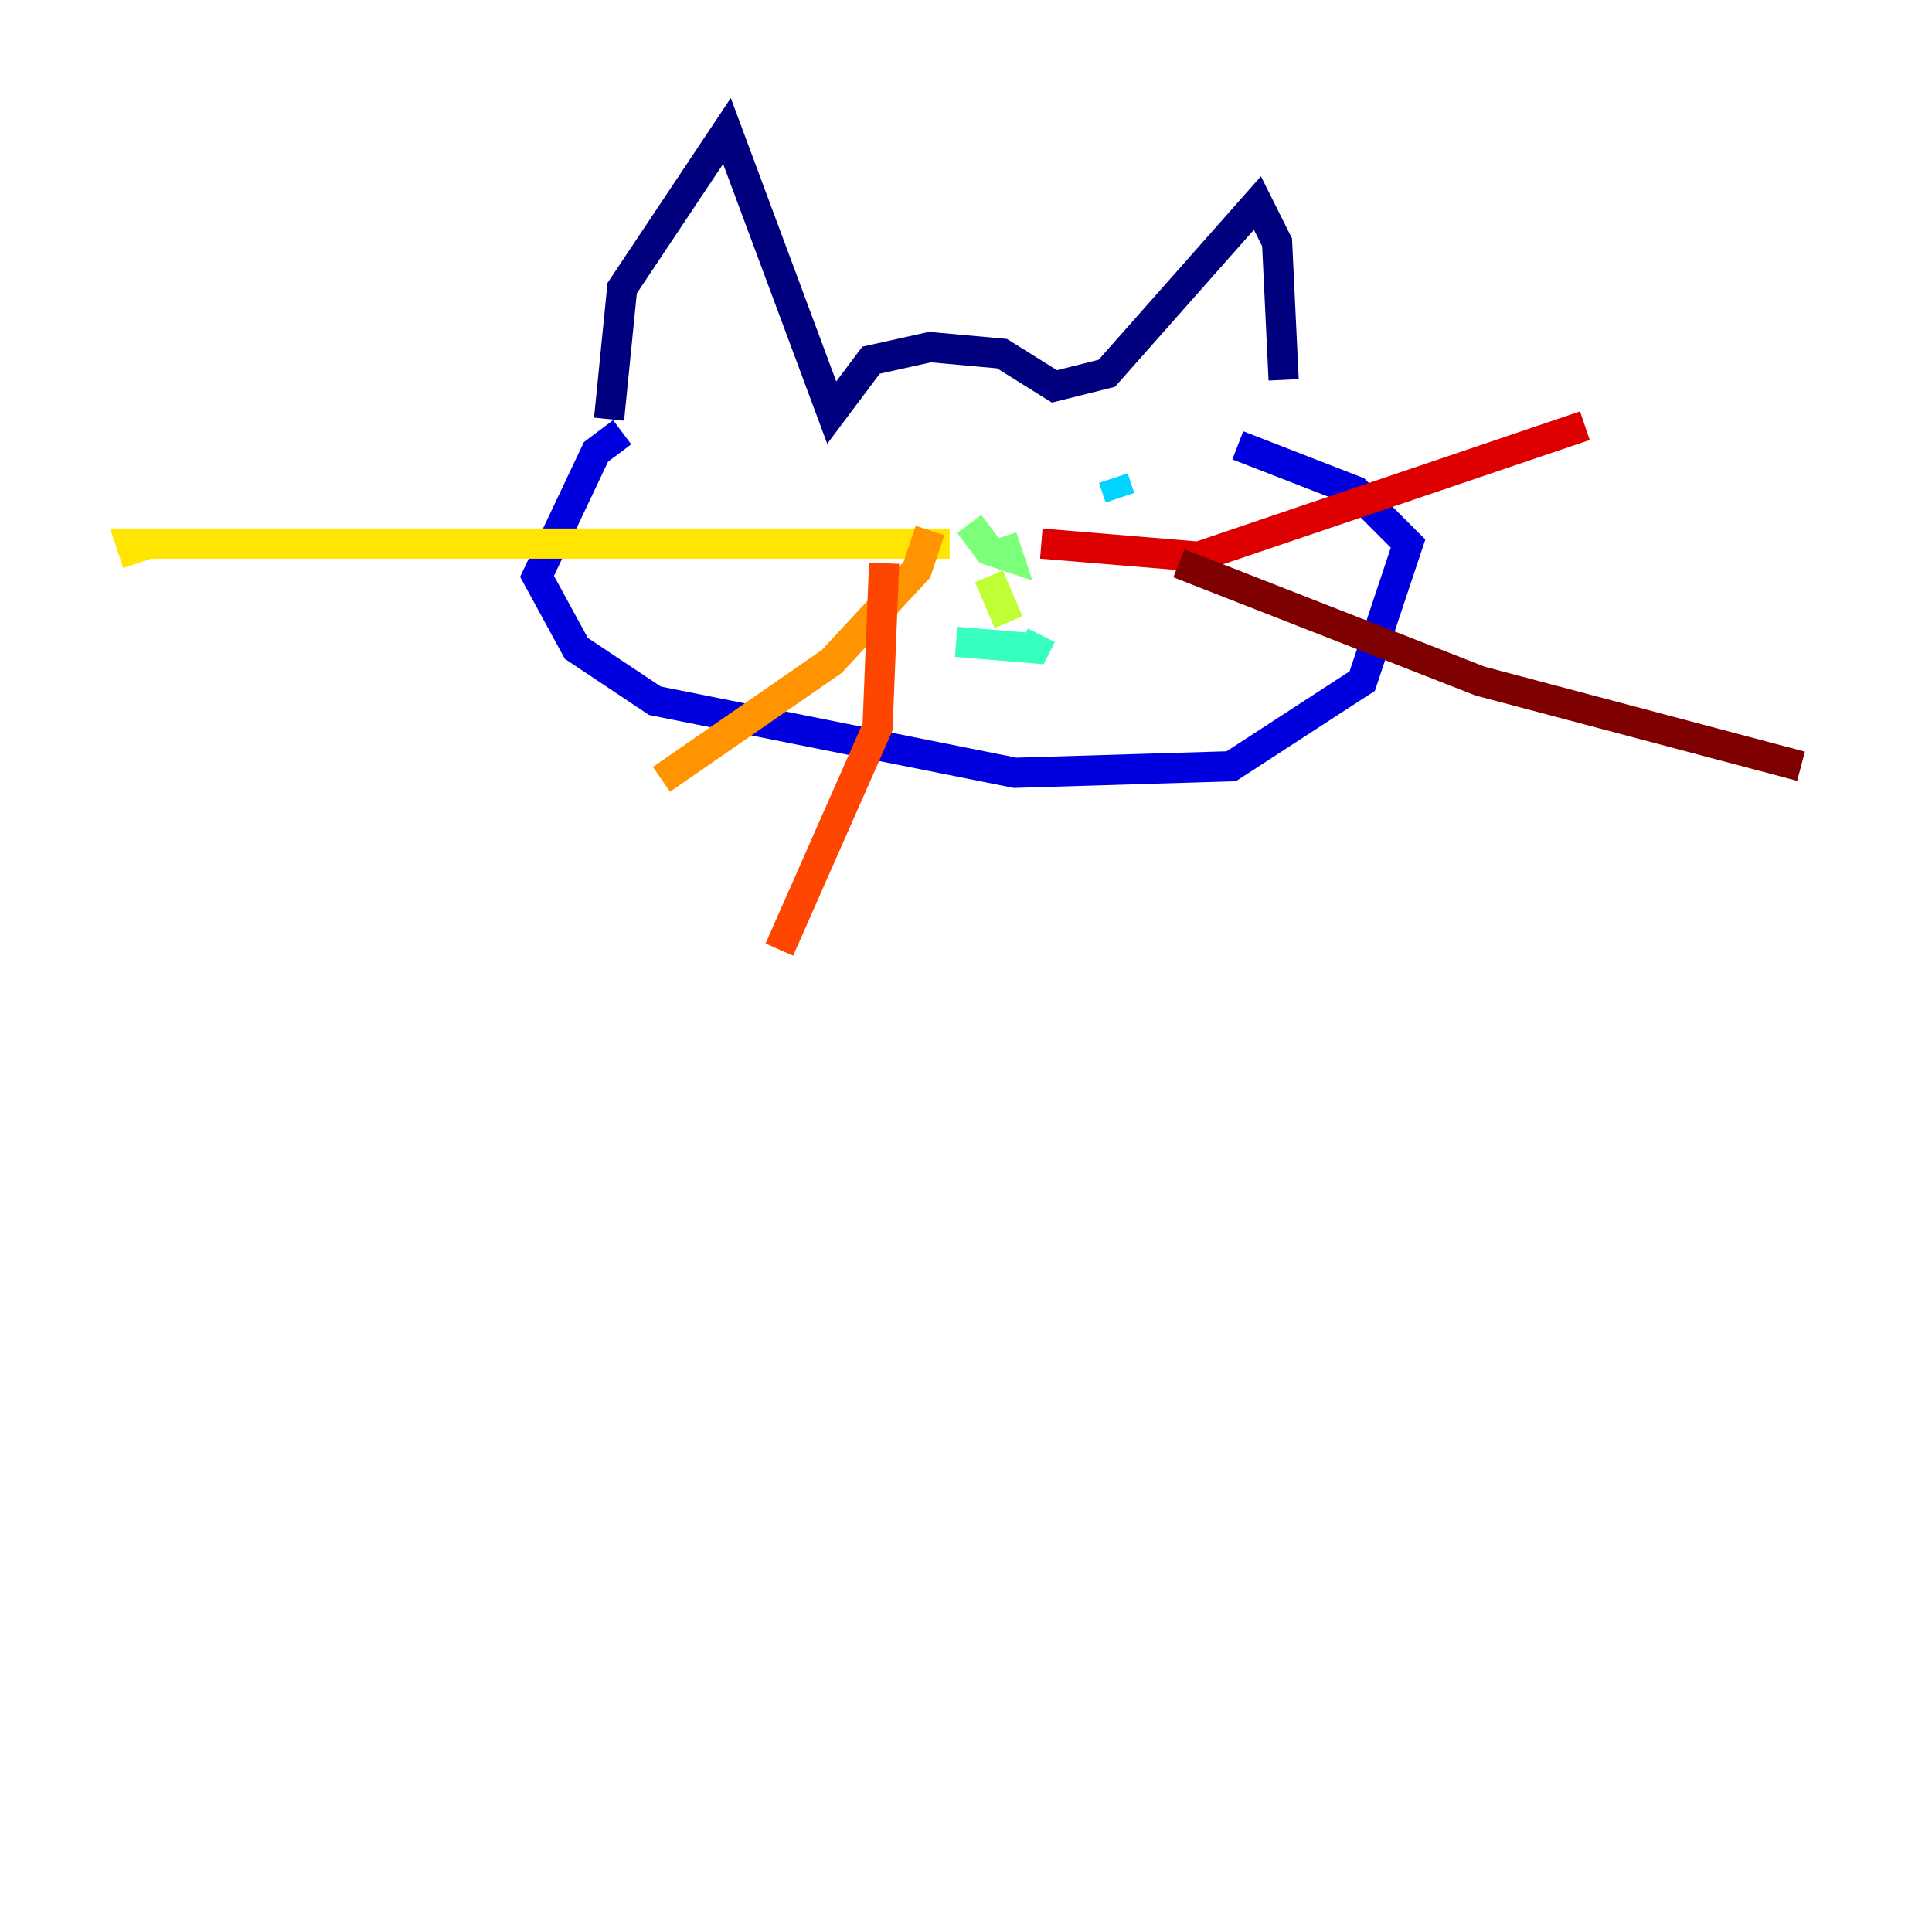 <?xml version="1.0" encoding="utf-8" ?>
<svg baseProfile="tiny" height="128" version="1.2" viewBox="0,0,128,128" width="128" xmlns="http://www.w3.org/2000/svg" xmlns:ev="http://www.w3.org/2001/xml-events" xmlns:xlink="http://www.w3.org/1999/xlink"><defs /><polyline fill="none" points="40.352,27.77 41.22,19.091 48.163,8.678 55.105,27.336 57.709,23.864 61.614,22.997 66.386,23.43 69.858,25.6 73.329,24.732 83.308,13.451 84.61,16.054 85.044,25.166" stroke="#00007f" stroke-width="2" /><polyline fill="none" points="41.22,28.637 39.485,29.939 35.58,38.183 38.183,42.956 43.39,46.427 67.254,51.2 81.573,50.766 90.251,45.125 93.288,36.014 89.817,32.542 82.007,29.505" stroke="#0000de" stroke-width="2" /><polyline fill="none" points="52.936,36.014 52.936,35.58" stroke="#0028ff" stroke-width="2" /><polyline fill="none" points="74.197,36.881 74.197,36.881" stroke="#0080ff" stroke-width="2" /><polyline fill="none" points="73.763,31.675 74.197,32.976" stroke="#00d4ff" stroke-width="2" /><polyline fill="none" points="63.349,42.522 68.556,42.956 68.99,42.088" stroke="#36ffc0" stroke-width="2" /><polyline fill="none" points="64.217,34.712 65.519,36.447 66.82,36.881 66.386,35.58" stroke="#7cff79" stroke-width="2" /><polyline fill="none" points="65.519,38.183 66.82,41.22" stroke="#c0ff36" stroke-width="2" /><polyline fill="none" points="62.915,36.014 10.414,36.014 8.678,36.014 9.112,37.315" stroke="#ffe500" stroke-width="2" /><polyline fill="none" points="61.614,35.146 60.746,37.749 55.105,43.824 43.824,51.634" stroke="#ff9400" stroke-width="2" /><polyline fill="none" points="58.576,37.315 58.142,48.163 51.634,62.915" stroke="#ff4600" stroke-width="2" /><polyline fill="none" points="68.99,36.014 79.403,36.881 105.003,28.203" stroke="#de0000" stroke-width="2" /><polyline fill="none" points="78.102,37.315 98.061,45.125 119.322,50.766" stroke="#7f0000" stroke-width="2" /></svg>